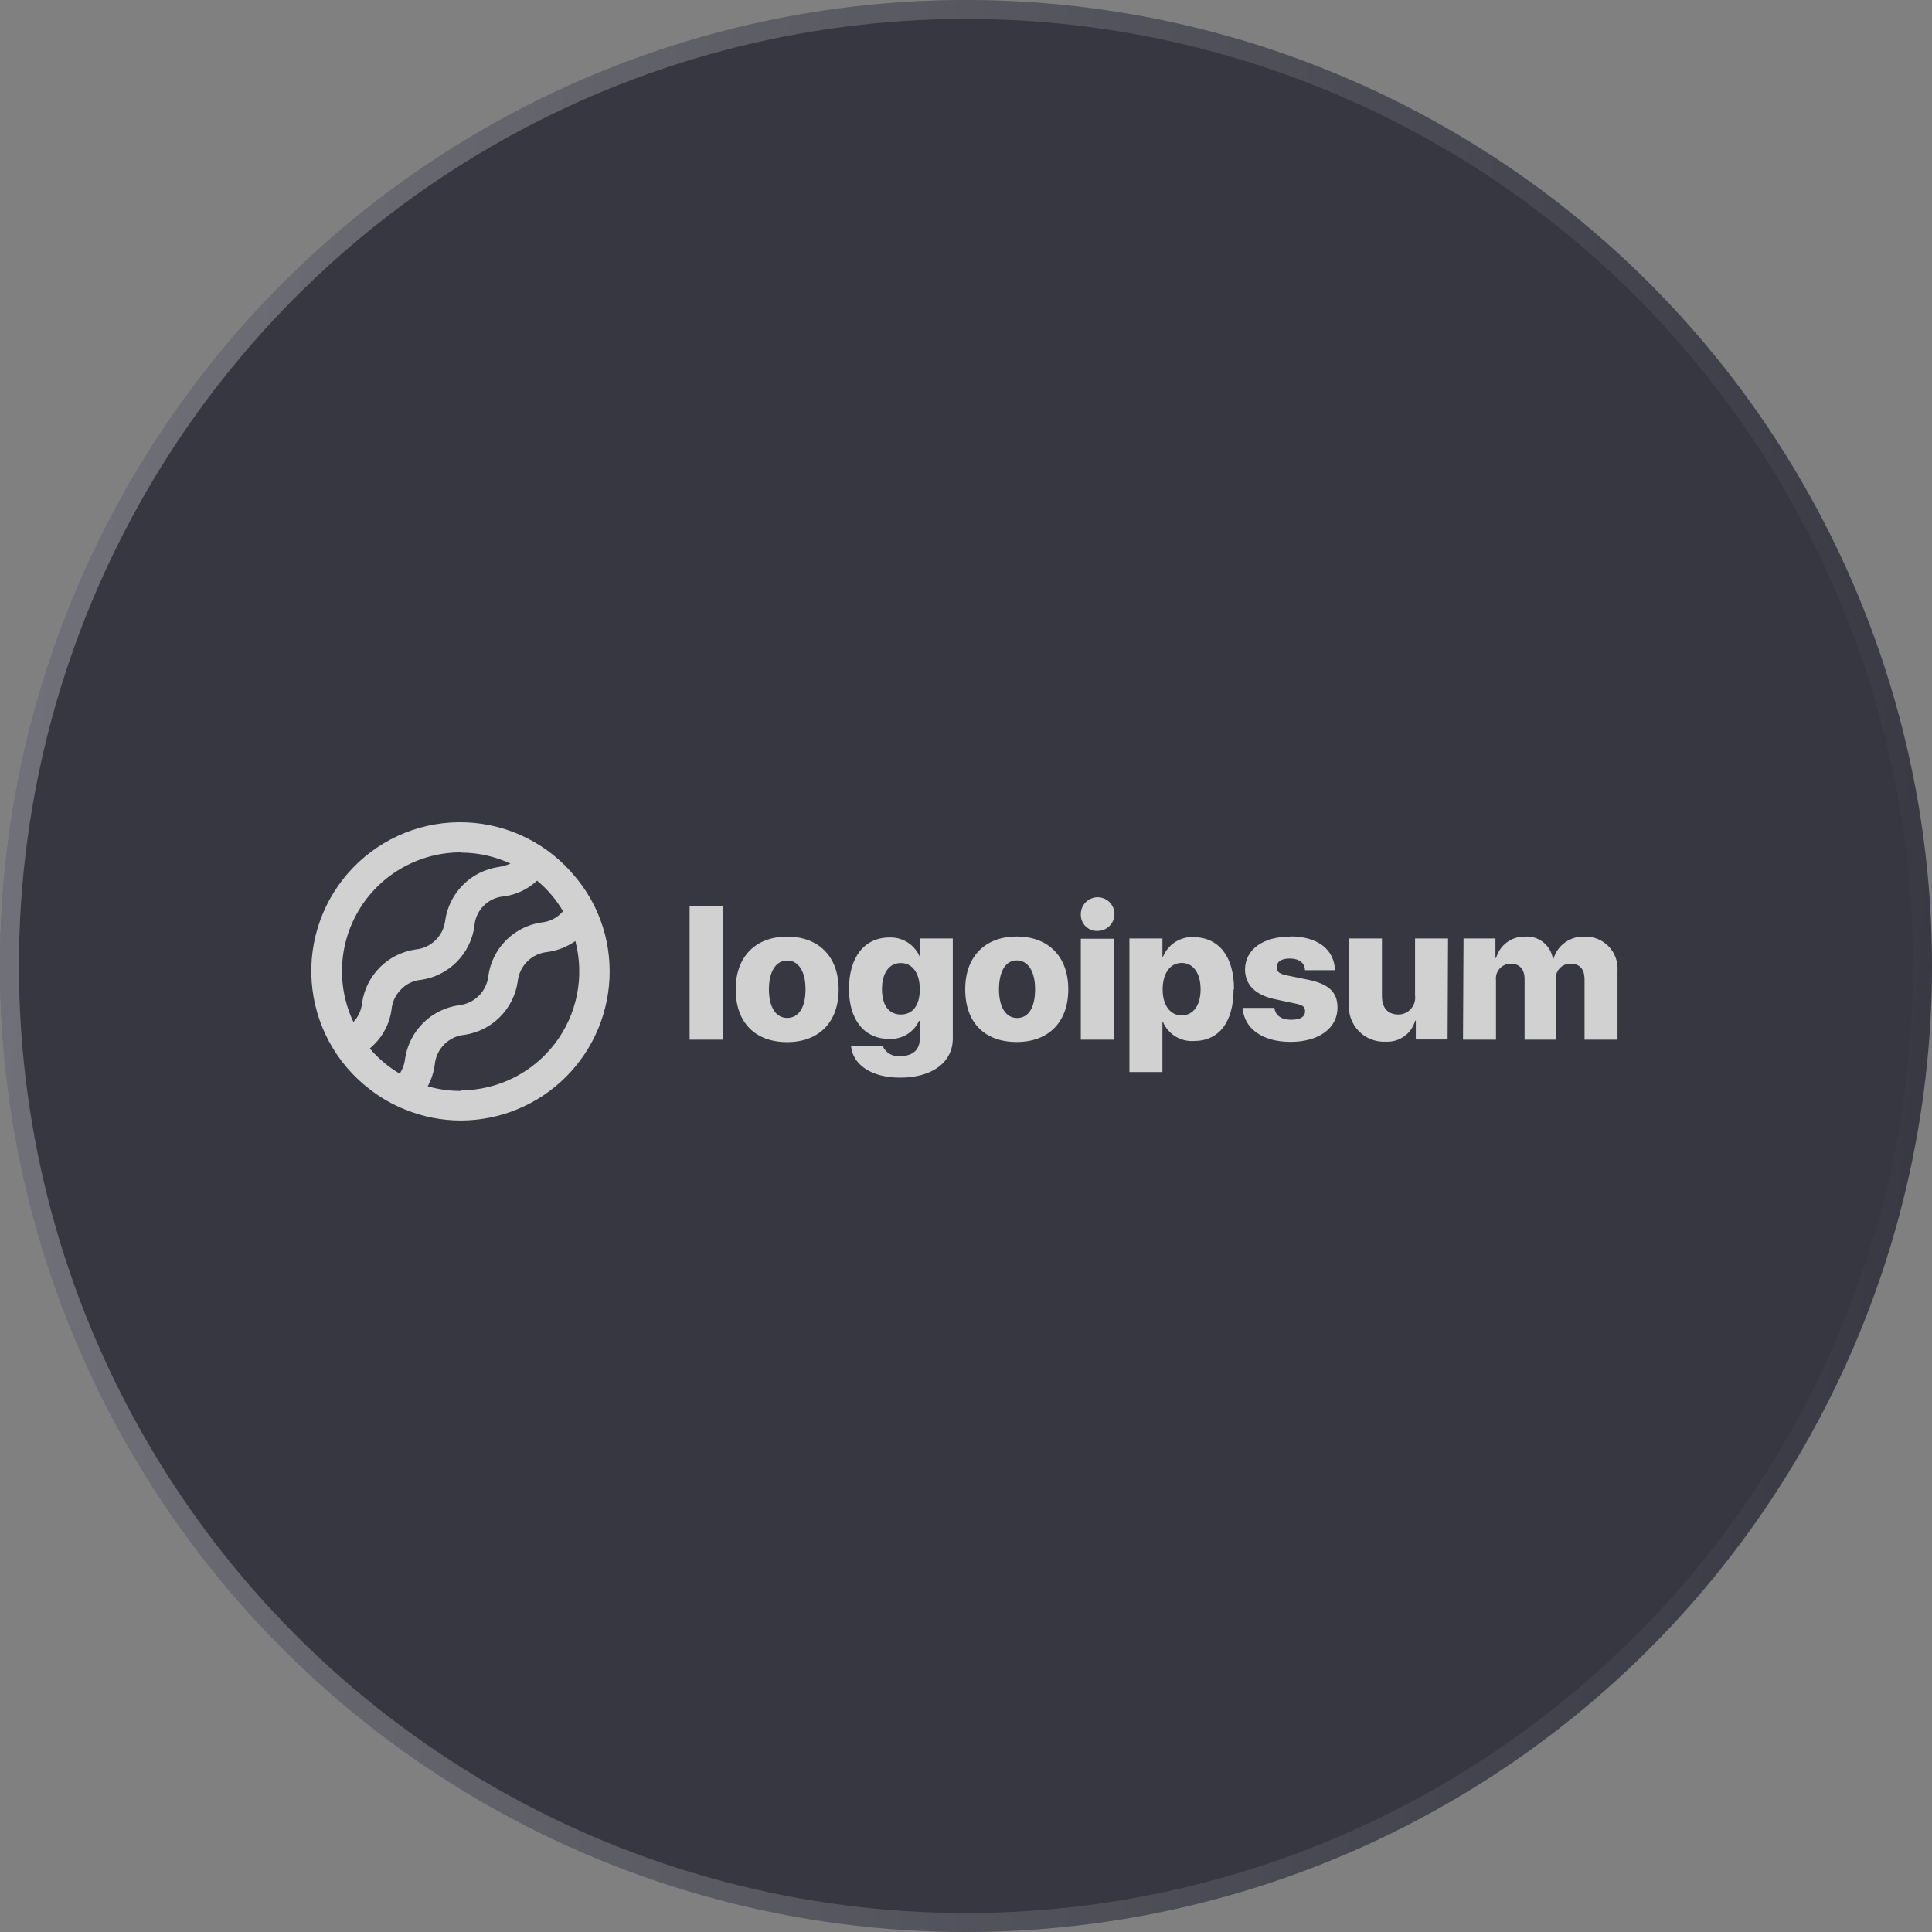 <svg width="102" height="102" viewBox="0 0 102 102" fill="none" xmlns="http://www.w3.org/2000/svg">
<rect x="0" y="0" width="102" height="102" fill="#808080" stroke="none"/>
<circle cx="51" cy="51" r="51" fill="#252532" fill-opacity="0.8"/>
<circle cx="51" cy="51" r="50.5" stroke="url(#paint0_linear_43_1765)" stroke-opacity="0.3"/>
<path d="M36.408 47.847H38.15V54.89H36.408V47.847ZM38.841 52.231C38.841 50.489 39.91 49.45 41.559 49.45C43.208 49.45 44.276 50.489 44.276 52.231C44.276 53.973 43.231 55.018 41.559 55.018C39.886 55.018 38.841 54.002 38.841 52.231ZM42.528 52.231C42.528 51.273 42.151 50.71 41.559 50.71C40.967 50.71 40.595 51.29 40.595 52.231C40.595 53.172 40.961 53.741 41.559 53.741C42.157 53.741 42.528 53.206 42.528 52.237V52.231ZM44.932 55.233H46.605C46.684 55.41 46.819 55.556 46.988 55.65C47.158 55.744 47.353 55.781 47.545 55.755C48.207 55.755 48.556 55.395 48.556 54.873V53.897H48.521C48.382 54.196 48.157 54.447 47.874 54.617C47.592 54.786 47.265 54.867 46.935 54.85C45.664 54.85 44.822 53.88 44.822 52.214C44.822 50.547 45.623 49.496 46.959 49.496C47.298 49.483 47.633 49.574 47.92 49.756C48.206 49.939 48.43 50.205 48.561 50.518V49.548H50.303V54.832C50.303 56.104 49.183 56.894 47.528 56.894C45.989 56.894 45.031 56.203 44.932 55.239V55.233ZM48.561 52.225C48.561 51.377 48.172 50.843 47.557 50.843C46.941 50.843 46.564 51.372 46.564 52.225C46.564 53.079 46.935 53.561 47.557 53.561C48.178 53.561 48.561 53.09 48.561 52.231V52.225ZM50.959 52.225C50.959 50.483 52.028 49.444 53.677 49.444C55.326 49.444 56.4 50.483 56.4 52.225C56.4 53.967 55.355 55.012 53.677 55.012C51.999 55.012 50.959 54.002 50.959 52.231V52.225ZM54.647 52.225C54.647 51.267 54.269 50.704 53.677 50.704C53.084 50.704 52.742 51.29 52.742 52.237C52.742 53.183 53.108 53.746 53.7 53.746C54.292 53.746 54.647 53.206 54.647 52.237V52.225ZM57.062 48.282C57.057 48.107 57.105 47.933 57.199 47.785C57.293 47.636 57.429 47.519 57.59 47.447C57.751 47.376 57.929 47.354 58.103 47.384C58.276 47.414 58.436 47.495 58.564 47.617C58.691 47.739 58.779 47.895 58.817 48.067C58.855 48.239 58.842 48.418 58.778 48.582C58.714 48.746 58.603 48.887 58.459 48.988C58.315 49.089 58.144 49.144 57.968 49.148C57.851 49.156 57.734 49.139 57.624 49.1C57.514 49.061 57.413 48.999 57.328 48.919C57.243 48.839 57.176 48.742 57.13 48.634C57.084 48.527 57.061 48.411 57.062 48.294V48.282ZM57.062 49.56H58.804V54.89H57.062V49.56ZM65.127 52.225C65.127 53.967 64.355 54.96 63.031 54.96C62.691 54.982 62.353 54.899 62.063 54.722C61.772 54.546 61.542 54.284 61.405 53.973H61.37V56.597H59.628V49.548H61.37V50.501H61.405C61.536 50.184 61.761 49.916 62.05 49.732C62.339 49.548 62.677 49.458 63.019 49.473C64.355 49.496 65.15 50.495 65.15 52.237L65.127 52.225ZM63.385 52.225C63.385 51.377 62.996 50.837 62.386 50.837C61.777 50.837 61.388 51.383 61.382 52.225C61.376 53.067 61.777 53.607 62.386 53.607C62.996 53.607 63.385 53.079 63.385 52.237V52.225ZM68.117 49.438C69.563 49.438 70.44 50.123 70.481 51.221H68.895C68.895 50.843 68.582 50.605 68.1 50.605C67.618 50.605 67.403 50.791 67.403 51.064C67.403 51.337 67.595 51.424 67.984 51.505L69.099 51.732C70.161 51.958 70.614 52.388 70.614 53.195C70.614 54.298 69.61 55.006 68.129 55.006C66.648 55.006 65.679 54.298 65.603 53.212H67.281C67.334 53.607 67.647 53.839 68.158 53.839C68.669 53.839 68.901 53.671 68.901 53.392C68.901 53.114 68.739 53.055 68.321 52.968L67.316 52.754C66.277 52.539 65.731 51.987 65.731 51.174C65.743 50.129 66.677 49.45 68.117 49.45V49.438ZM76.426 54.879H74.748V53.886H74.713C74.621 54.219 74.418 54.511 74.137 54.713C73.856 54.914 73.514 55.014 73.169 54.995C72.904 55.01 72.64 54.968 72.392 54.872C72.145 54.776 71.922 54.628 71.737 54.438C71.552 54.248 71.41 54.02 71.32 53.771C71.231 53.522 71.196 53.256 71.218 52.992V49.548H72.96V52.591C72.96 53.224 73.285 53.561 73.825 53.561C73.952 53.561 74.077 53.534 74.193 53.482C74.308 53.43 74.411 53.354 74.495 53.259C74.578 53.163 74.64 53.051 74.677 52.93C74.713 52.809 74.725 52.682 74.708 52.556V49.548H76.45L76.426 54.879ZM77.268 49.548H78.952V50.576H78.987C79.079 50.247 79.279 49.958 79.553 49.754C79.827 49.55 80.161 49.443 80.503 49.45C80.85 49.422 81.195 49.526 81.47 49.741C81.744 49.956 81.927 50.267 81.983 50.611H82.018C82.123 50.263 82.341 49.96 82.638 49.75C82.934 49.54 83.293 49.434 83.656 49.45C83.892 49.442 84.128 49.484 84.348 49.573C84.568 49.662 84.766 49.796 84.93 49.967C85.094 50.138 85.221 50.342 85.302 50.565C85.382 50.787 85.415 51.025 85.397 51.261V54.89H83.656V51.726C83.656 51.145 83.394 50.878 82.906 50.878C82.798 50.877 82.69 50.9 82.591 50.944C82.491 50.988 82.402 51.053 82.33 51.135C82.258 51.216 82.204 51.312 82.172 51.416C82.141 51.52 82.132 51.63 82.146 51.737V54.89H80.491V51.703C80.491 51.168 80.23 50.878 79.754 50.878C79.644 50.878 79.535 50.901 79.435 50.947C79.334 50.992 79.244 51.058 79.172 51.14C79.099 51.222 79.044 51.319 79.011 51.424C78.978 51.529 78.968 51.64 78.981 51.749V54.89H77.239L77.268 49.548Z" fill="#D1D1D1"/>
<path d="M31.537 48.166C31.241 47.491 30.85 46.861 30.375 46.297C29.674 45.438 28.798 44.737 27.806 44.24C26.814 43.744 25.728 43.463 24.619 43.417C23.511 43.371 22.406 43.559 21.375 43.971C20.345 44.383 19.414 45.008 18.643 45.806C17.872 46.603 17.279 47.555 16.902 48.598C16.525 49.642 16.373 50.753 16.457 51.859C16.541 52.965 16.858 54.041 17.387 55.016C17.917 55.991 18.647 56.842 19.529 57.515C20.095 57.955 20.721 58.312 21.387 58.577C22.321 58.96 23.321 59.157 24.331 59.158C26.415 59.153 28.412 58.323 29.885 56.848C31.358 55.373 32.186 53.374 32.187 51.29C32.189 50.215 31.967 49.151 31.537 48.166ZM24.325 45.013C25.232 45.013 26.128 45.212 26.95 45.594C26.749 45.681 26.538 45.741 26.323 45.774C25.612 45.877 24.954 46.207 24.447 46.714C23.939 47.222 23.609 47.88 23.506 48.59C23.461 48.989 23.28 49.359 22.993 49.639C22.707 49.92 22.332 50.093 21.933 50.129C21.223 50.232 20.564 50.562 20.057 51.069C19.549 51.577 19.22 52.235 19.117 52.945C19.082 53.324 18.92 53.68 18.658 53.955C18.206 52.999 18.002 51.944 18.067 50.888C18.132 49.832 18.463 48.81 19.029 47.916C19.595 47.023 20.378 46.287 21.305 45.778C22.232 45.268 23.273 45.001 24.331 45.002L24.325 45.013ZM19.523 55.355C19.593 55.291 19.663 55.233 19.732 55.163C20.249 54.662 20.58 54.001 20.673 53.288C20.71 52.886 20.89 52.512 21.178 52.231C21.456 51.942 21.829 51.764 22.229 51.731C22.939 51.629 23.597 51.299 24.105 50.791C24.613 50.284 24.942 49.626 25.045 48.915C25.07 48.496 25.25 48.101 25.55 47.806C25.835 47.523 26.212 47.352 26.613 47.324C27.265 47.235 27.874 46.944 28.355 46.494C28.902 46.948 29.366 47.495 29.725 48.108C29.703 48.138 29.678 48.165 29.65 48.19C29.372 48.481 28.999 48.663 28.599 48.7C27.888 48.802 27.229 49.131 26.721 49.639C26.213 50.147 25.884 50.806 25.783 51.517C25.742 51.916 25.564 52.29 25.279 52.573C24.994 52.857 24.62 53.033 24.221 53.073C23.508 53.175 22.848 53.504 22.337 54.011C21.827 54.519 21.494 55.177 21.387 55.889C21.356 56.173 21.258 56.445 21.103 56.684C20.507 56.331 19.973 55.882 19.523 55.355ZM24.325 57.596C23.736 57.597 23.15 57.514 22.583 57.352C22.777 56.991 22.903 56.597 22.955 56.191C22.995 55.792 23.173 55.419 23.456 55.136C23.739 54.852 24.112 54.675 24.511 54.635C25.222 54.533 25.882 54.204 26.39 53.696C26.899 53.188 27.23 52.53 27.333 51.819C27.374 51.42 27.551 51.047 27.834 50.764C28.118 50.48 28.49 50.303 28.889 50.263C29.424 50.193 29.935 49.993 30.375 49.682C30.62 50.61 30.649 51.581 30.46 52.522C30.271 53.463 29.869 54.348 29.285 55.109C28.701 55.87 27.95 56.488 27.09 56.914C26.231 57.34 25.285 57.563 24.325 57.567V57.596Z" fill="#D1D1D1"/>
<defs>
<linearGradient id="paint0_linear_43_1765" x1="-1.07003e-06" y1="-3.685" x2="110.285" y2="5.815" gradientUnits="userSpaceOnUse">
<stop stop-color="white"/>
<stop offset="1" stop-color="white" stop-opacity="0"/>
</linearGradient>
</defs>
</svg>
